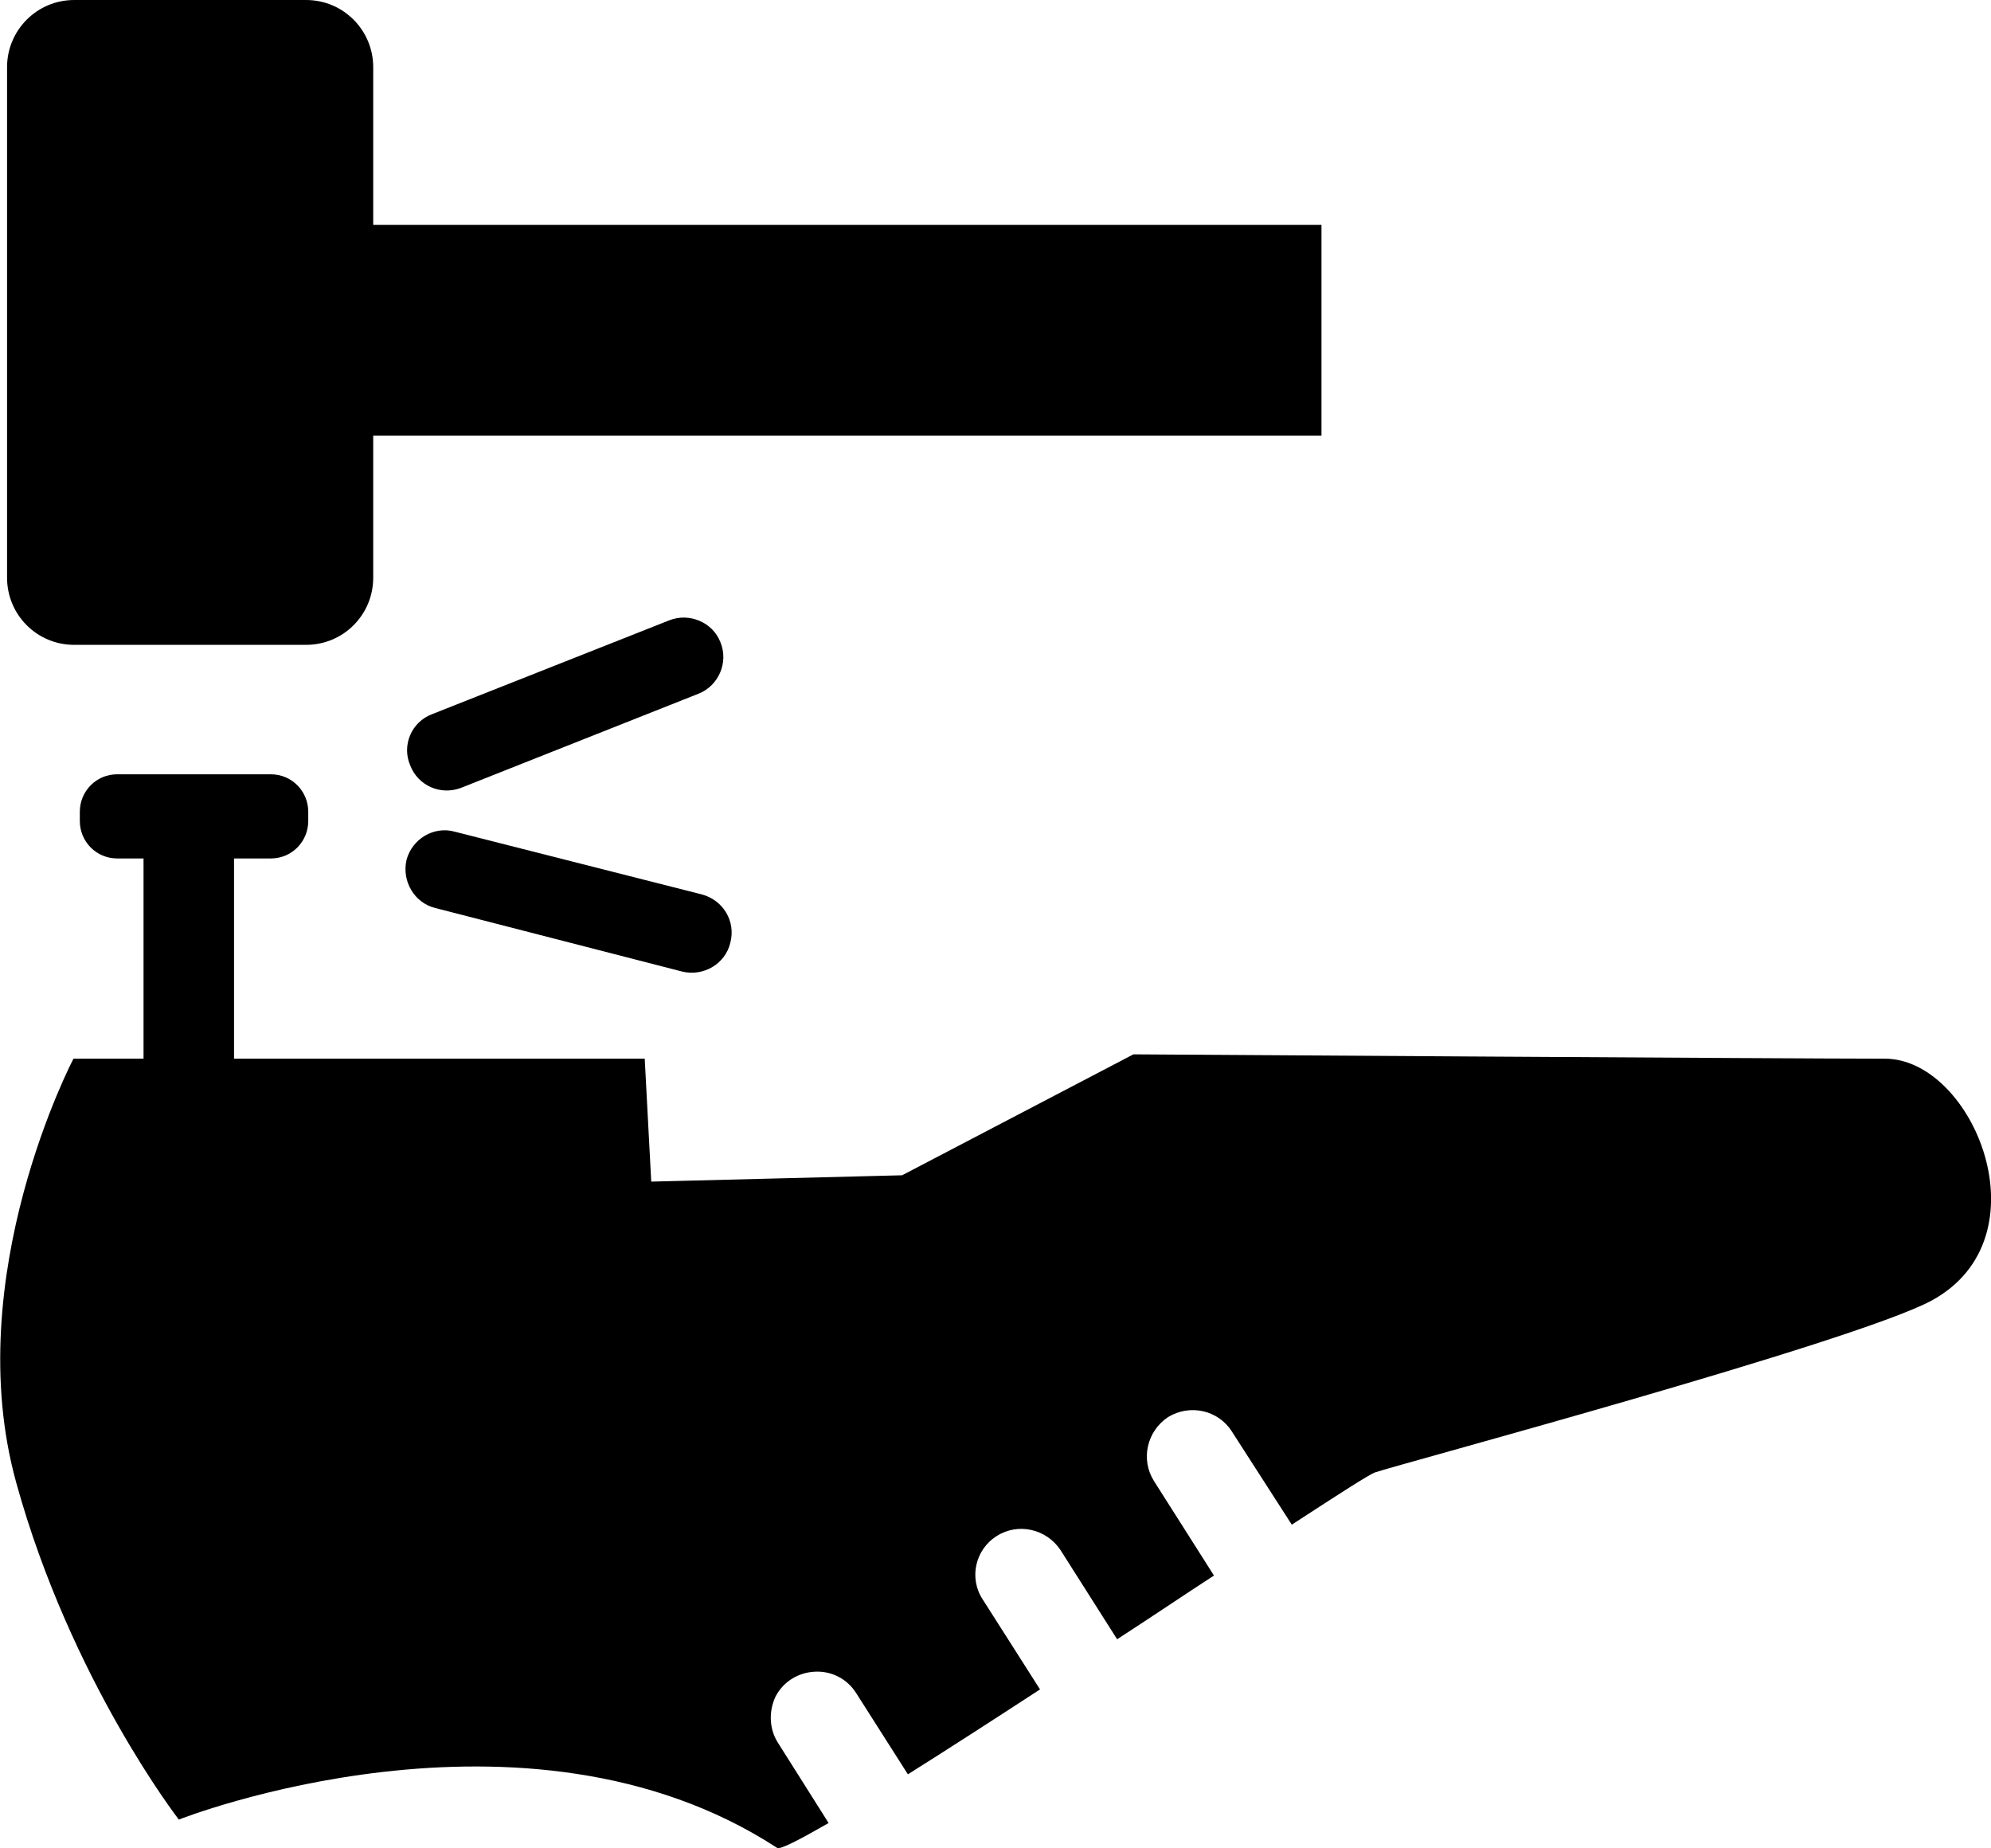 <?xml version="1.0" encoding="UTF-8"?>
<svg xmlns="http://www.w3.org/2000/svg" xmlns:xlink="http://www.w3.org/1999/xlink" width="11" height="10.21" viewBox="0 0 11 10.21">
<path fill-rule="nonzero" fill="rgb(0%, 0%, 0%)" fill-opacity="1" d="M 10.414 5.848 C 9.93 5.848 6.262 5.824 6.262 5.824 L 4.984 6.492 L 3.598 6.527 L 3.562 5.848 L 1.293 5.848 L 1.293 4.742 L 1.496 4.742 C 1.613 4.742 1.703 4.648 1.703 4.535 L 1.703 4.484 C 1.703 4.371 1.613 4.277 1.496 4.277 L 0.648 4.277 C 0.531 4.277 0.441 4.371 0.441 4.484 L 0.441 4.535 C 0.441 4.648 0.531 4.742 0.648 4.742 L 0.793 4.742 L 0.793 5.848 L 0.406 5.848 C 0.406 5.848 -0.227 7.051 0.09 8.191 C 0.391 9.281 0.988 10.051 0.988 10.051 C 0.988 10.051 2.895 9.297 4.293 10.207 C 4.309 10.219 4.414 10.164 4.578 10.07 L 4.297 9.625 C 4.25 9.551 4.246 9.453 4.285 9.371 C 4.328 9.289 4.41 9.238 4.504 9.234 C 4.594 9.23 4.68 9.273 4.73 9.352 L 5.016 9.801 C 5.234 9.664 5.488 9.5 5.746 9.332 L 5.43 8.836 C 5.352 8.719 5.387 8.559 5.508 8.484 C 5.625 8.41 5.781 8.445 5.859 8.562 L 6.172 9.055 C 6.359 8.934 6.539 8.812 6.707 8.703 L 6.375 8.18 C 6.301 8.062 6.336 7.906 6.453 7.828 C 6.574 7.754 6.73 7.789 6.805 7.906 L 7.137 8.422 C 7.395 8.254 7.57 8.141 7.598 8.133 C 7.707 8.094 10.246 7.414 10.672 7.184 C 11.312 6.836 10.902 5.848 10.414 5.848 Z M 10.414 5.848 "/>
<path fill-rule="nonzero" fill="rgb(0%, 0%, 0%)" fill-opacity="1" d="M 2.387 3.945 L 3.699 3.426 C 3.809 3.383 3.938 3.438 3.98 3.547 C 4.027 3.66 3.969 3.789 3.859 3.832 L 2.547 4.352 C 2.434 4.395 2.309 4.34 2.266 4.227 C 2.219 4.117 2.273 3.988 2.387 3.945 Z M 2.387 3.945 "/>
<path fill-rule="nonzero" fill="rgb(0%, 0%, 0%)" fill-opacity="1" d="M 2.512 4.594 L 3.879 4.941 C 3.996 4.973 4.066 5.09 4.035 5.207 C 4.008 5.324 3.887 5.395 3.77 5.367 L 2.406 5.016 C 2.289 4.988 2.219 4.867 2.246 4.75 C 2.277 4.633 2.398 4.562 2.512 4.594 Z M 2.512 4.594 "/>
<path fill-rule="nonzero" fill="rgb(0%, 0%, 0%)" fill-opacity="1" d="M 7.301 1.242 L 2.062 1.242 L 2.062 0.371 C 2.062 0.168 1.898 0 1.691 0 L 0.41 0 C 0.203 0 0.039 0.168 0.039 0.371 L 0.039 3.191 C 0.039 3.395 0.203 3.562 0.41 3.562 L 1.691 3.562 C 1.898 3.562 2.062 3.395 2.062 3.191 L 2.062 2.406 L 7.301 2.406 Z M 7.301 1.242 "/>
</svg>

